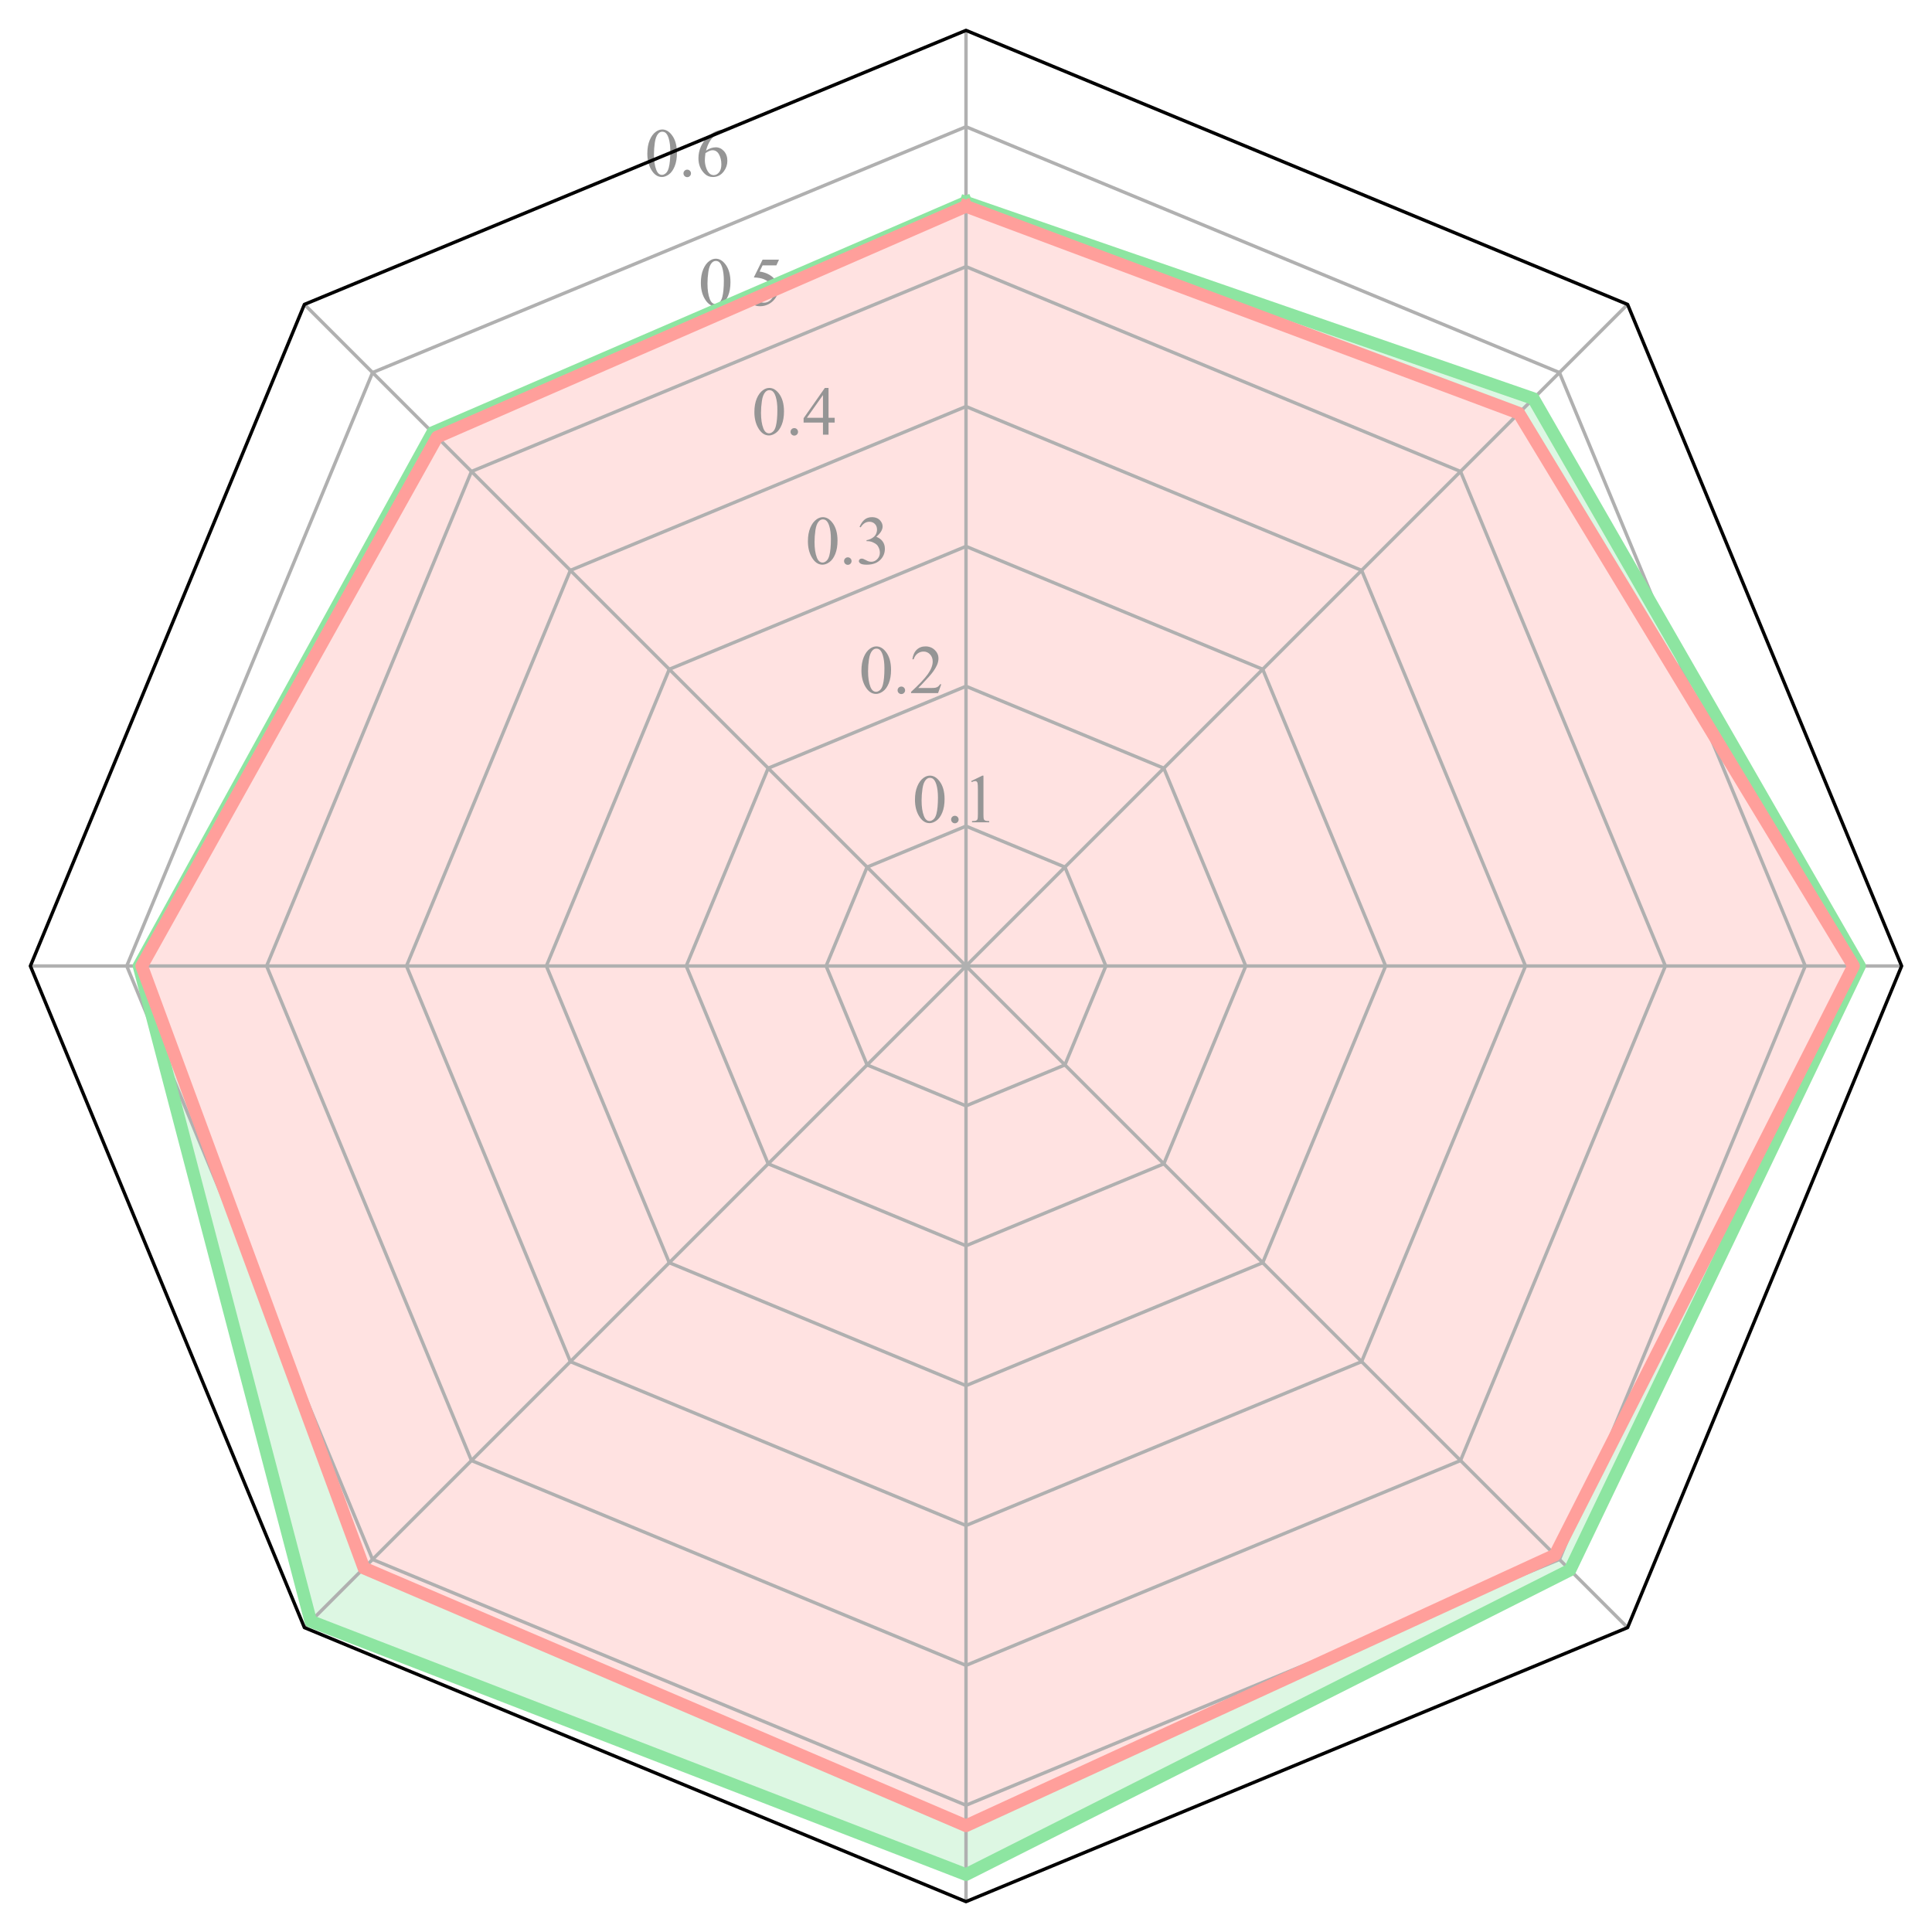 <?xml version="1.0" encoding="utf-8" standalone="no"?>
<!DOCTYPE svg PUBLIC "-//W3C//DTD SVG 1.1//EN"
  "http://www.w3.org/Graphics/SVG/1.1/DTD/svg11.dtd">
<svg xmlns:xlink="http://www.w3.org/1999/xlink" width="457.92pt" height="457.92pt" viewBox="0 0 457.92 457.92" xmlns="http://www.w3.org/2000/svg" version="1.1">
 <defs>
  <style type="text/css">*{stroke-linejoin: round; stroke-linecap: butt}</style>
 </defs>
 <g id="figure_1">
  <g id="patch_1">
   <path d="M 0 457.92 
L 457.92 457.92 
L 457.92 0 
L 0 0 
z
" style="fill: #ffffff"/>
  </g>
  <g id="axes_1">
   <g id="patch_2">
    <path d="M 228.96 7.2 
L 72.152 72.152 
L 7.2 228.96 
L 72.152 385.768 
L 228.96 450.72 
L 385.768 385.768 
L 450.72 228.96 
L 385.768 72.152 
z
" style="fill: #ffffff"/>
   </g>
   <g id="patch_3">
    <path d="M 228.96 47.943 
L 102.538 102.538 
L 32.947 228.96 
L 73.649 384.271 
L 228.96 444.31 
L 372.119 372.119 
L 440.745 228.96 
L 363.442 94.478 
z
" clip-path="url(#p80b8521978)" style="fill: #8de5a1; opacity: 0.3; stroke: #8de5a1; stroke-linejoin: miter"/>
   </g>
   <g id="patch_4">
    <path d="M 228.96 48.9 
L 103.598 103.598 
L 33.588 228.96 
L 86.256 371.664 
L 228.96 432.739 
L 368.564 368.564 
L 439.324 228.96 
L 359.986 97.934 
z
" clip-path="url(#p80b8521978)" style="fill: #ffffff; stroke: #ffffff; stroke-linejoin: miter"/>
   </g>
   <g id="patch_5">
    <path d="M 228.96 48.9 
L 103.598 103.598 
L 33.588 228.96 
L 86.256 371.664 
L 228.96 432.739 
L 368.564 368.564 
L 439.324 228.96 
L 359.986 97.934 
z
" clip-path="url(#p80b8521978)" style="fill: #ff9f9b; opacity: 0.3; stroke: #ff9f9b; stroke-linejoin: miter"/>
   </g>
   <g id="matplotlib.axis_1">
    <g id="xtick_1">
     <g id="line2d_1">
      <path d="M 228.96 228.96 
L 228.96 201.24 
L 228.96 173.52 
L 228.96 145.8 
L 228.96 118.08 
L 228.96 90.36 
L 228.96 62.64 
L 228.96 34.92 
L 228.96 7.2 
" clip-path="url(#p80b8521978)" style="fill: none; stroke: #b0b0b0; stroke-width: 0.8; stroke-linecap: square"/>
     </g>
    </g>
    <g id="xtick_2">
     <g id="line2d_2">
      <path d="M 228.96 228.96 
L 209.359 209.359 
L 189.758 189.758 
L 170.157 170.157 
L 150.556 150.556 
L 130.955 130.955 
L 111.354 111.354 
L 91.753 91.753 
L 72.152 72.152 
" clip-path="url(#p80b8521978)" style="fill: none; stroke: #b0b0b0; stroke-width: 0.8; stroke-linecap: square"/>
     </g>
    </g>
    <g id="xtick_3">
     <g id="line2d_3">
      <path d="M 228.96 228.96 
L 201.24 228.96 
L 173.52 228.96 
L 145.8 228.96 
L 118.08 228.96 
L 90.36 228.96 
L 62.64 228.96 
L 34.92 228.96 
L 7.2 228.96 
" clip-path="url(#p80b8521978)" style="fill: none; stroke: #b0b0b0; stroke-width: 0.8; stroke-linecap: square"/>
     </g>
    </g>
    <g id="xtick_4">
     <g id="line2d_4">
      <path d="M 228.96 228.96 
L 209.359 248.561 
L 189.758 268.162 
L 170.157 287.763 
L 150.556 307.364 
L 130.955 326.965 
L 111.354 346.566 
L 91.753 366.167 
L 72.152 385.768 
" clip-path="url(#p80b8521978)" style="fill: none; stroke: #b0b0b0; stroke-width: 0.8; stroke-linecap: square"/>
     </g>
    </g>
    <g id="xtick_5">
     <g id="line2d_5">
      <path d="M 228.96 228.96 
L 228.96 256.68 
L 228.96 284.4 
L 228.96 312.12 
L 228.96 339.84 
L 228.96 367.56 
L 228.96 395.28 
L 228.96 423 
L 228.96 450.72 
" clip-path="url(#p80b8521978)" style="fill: none; stroke: #b0b0b0; stroke-width: 0.8; stroke-linecap: square"/>
     </g>
    </g>
    <g id="xtick_6">
     <g id="line2d_6">
      <path d="M 228.96 228.96 
L 248.561 248.561 
L 268.162 268.162 
L 287.763 287.763 
L 307.364 307.364 
L 326.965 326.965 
L 346.566 346.566 
L 366.167 366.167 
L 385.768 385.768 
" clip-path="url(#p80b8521978)" style="fill: none; stroke: #b0b0b0; stroke-width: 0.8; stroke-linecap: square"/>
     </g>
    </g>
    <g id="xtick_7">
     <g id="line2d_7">
      <path d="M 228.96 228.96 
L 256.68 228.96 
L 284.4 228.96 
L 312.12 228.96 
L 339.84 228.96 
L 367.56 228.96 
L 395.28 228.96 
L 423 228.96 
L 450.72 228.96 
" clip-path="url(#p80b8521978)" style="fill: none; stroke: #b0b0b0; stroke-width: 0.8; stroke-linecap: square"/>
     </g>
    </g>
    <g id="xtick_8">
     <g id="line2d_8">
      <path d="M 228.96 228.96 
L 248.561 209.359 
L 268.162 189.758 
L 287.763 170.157 
L 307.364 150.556 
L 326.965 130.955 
L 346.566 111.354 
L 366.167 91.753 
L 385.768 72.152 
" clip-path="url(#p80b8521978)" style="fill: none; stroke: #b0b0b0; stroke-width: 0.8; stroke-linecap: square"/>
     </g>
    </g>
   </g>
   <g id="matplotlib.axis_2">
    <g id="ytick_1">
     <g id="line2d_9">
      <path d="M 228.96 195.807 
L 205.517 205.517 
L 195.807 228.96 
L 205.517 252.403 
L 228.96 262.113 
L 252.403 252.403 
L 262.113 228.96 
L 252.403 205.517 
L 228.96 195.807 
" clip-path="url(#p80b8521978)" style="fill: none; stroke: #b0b0b0; stroke-width: 0.8; stroke-linecap: square"/>
     </g>
     <g id="text_1">
      <!-- 0.1 -->
      <g style="fill: #959595" transform="translate(216.273 194.908) scale(0.16 -0.16)">
       <defs>
        <path id="TimesNewRomanPSMT-30" d="M 231 2094 
Q 231 2819 450 3342 
Q 669 3866 1031 4122 
Q 1313 4325 1613 4325 
Q 2100 4325 2488 3828 
Q 2972 3213 2972 2159 
Q 2972 1422 2759 906 
Q 2547 391 2217 158 
Q 1888 -75 1581 -75 
Q 975 -75 572 641 
Q 231 1244 231 2094 
z
M 844 2016 
Q 844 1141 1059 588 
Q 1238 122 1591 122 
Q 1759 122 1940 273 
Q 2122 425 2216 781 
Q 2359 1319 2359 2297 
Q 2359 3022 2209 3506 
Q 2097 3866 1919 4016 
Q 1791 4119 1609 4119 
Q 1397 4119 1231 3928 
Q 1006 3669 925 3112 
Q 844 2556 844 2016 
z
" transform="scale(0.016)"/>
        <path id="TimesNewRomanPSMT-2e" d="M 800 606 
Q 947 606 1047 504 
Q 1147 403 1147 259 
Q 1147 116 1045 14 
Q 944 -88 800 -88 
Q 656 -88 554 14 
Q 453 116 453 259 
Q 453 406 554 506 
Q 656 606 800 606 
z
" transform="scale(0.016)"/>
        <path id="TimesNewRomanPSMT-31" d="M 750 3822 
L 1781 4325 
L 1884 4325 
L 1884 747 
Q 1884 391 1914 303 
Q 1944 216 2037 169 
Q 2131 122 2419 116 
L 2419 0 
L 825 0 
L 825 116 
Q 1125 122 1212 167 
Q 1300 213 1334 289 
Q 1369 366 1369 747 
L 1369 3034 
Q 1369 3497 1338 3628 
Q 1316 3728 1258 3775 
Q 1200 3822 1119 3822 
Q 1003 3822 797 3725 
L 750 3822 
z
" transform="scale(0.016)"/>
       </defs>
       <use xlink:href="#TimesNewRomanPSMT-30"/>
       <use xlink:href="#TimesNewRomanPSMT-2e" x="50"/>
       <use xlink:href="#TimesNewRomanPSMT-31" x="75"/>
      </g>
     </g>
    </g>
    <g id="ytick_2">
     <g id="line2d_10">
      <path d="M 228.96 162.654 
L 182.075 182.075 
L 162.654 228.96 
L 182.075 275.845 
L 228.96 295.266 
L 275.845 275.845 
L 295.266 228.96 
L 275.845 182.075 
L 228.96 162.654 
" clip-path="url(#p80b8521978)" style="fill: none; stroke: #b0b0b0; stroke-width: 0.8; stroke-linecap: square"/>
     </g>
     <g id="text_2">
      <!-- 0.2 -->
      <g style="fill: #959595" transform="translate(203.586 164.279) scale(0.16 -0.16)">
       <defs>
        <path id="TimesNewRomanPSMT-32" d="M 2934 816 
L 2638 0 
L 138 0 
L 138 116 
Q 1241 1122 1691 1759 
Q 2141 2397 2141 2925 
Q 2141 3328 1894 3587 
Q 1647 3847 1303 3847 
Q 991 3847 742 3664 
Q 494 3481 375 3128 
L 259 3128 
Q 338 3706 661 4015 
Q 984 4325 1469 4325 
Q 1984 4325 2329 3994 
Q 2675 3663 2675 3213 
Q 2675 2891 2525 2569 
Q 2294 2063 1775 1497 
Q 997 647 803 472 
L 1909 472 
Q 2247 472 2383 497 
Q 2519 522 2628 598 
Q 2738 675 2819 816 
L 2934 816 
z
" transform="scale(0.016)"/>
       </defs>
       <use xlink:href="#TimesNewRomanPSMT-30"/>
       <use xlink:href="#TimesNewRomanPSMT-2e" x="50"/>
       <use xlink:href="#TimesNewRomanPSMT-32" x="75"/>
      </g>
     </g>
    </g>
    <g id="ytick_3">
     <g id="line2d_11">
      <path d="M 228.96 129.501 
L 158.632 158.632 
L 129.501 228.96 
L 158.632 299.288 
L 228.96 328.419 
L 299.288 299.288 
L 328.419 228.96 
L 299.288 158.632 
L 228.96 129.501 
" clip-path="url(#p80b8521978)" style="fill: none; stroke: #b0b0b0; stroke-width: 0.8; stroke-linecap: square"/>
     </g>
     <g id="text_3">
      <!-- 0.3 -->
      <g style="fill: #959595" transform="translate(190.899 133.65) scale(0.16 -0.16)">
       <defs>
        <path id="TimesNewRomanPSMT-33" d="M 325 3431 
Q 506 3859 782 4092 
Q 1059 4325 1472 4325 
Q 1981 4325 2253 3994 
Q 2459 3747 2459 3466 
Q 2459 3003 1878 2509 
Q 2269 2356 2469 2072 
Q 2669 1788 2669 1403 
Q 2669 853 2319 450 
Q 1863 -75 997 -75 
Q 569 -75 414 31 
Q 259 138 259 259 
Q 259 350 332 419 
Q 406 488 509 488 
Q 588 488 669 463 
Q 722 447 909 348 
Q 1097 250 1169 231 
Q 1284 197 1416 197 
Q 1734 197 1970 444 
Q 2206 691 2206 1028 
Q 2206 1275 2097 1509 
Q 2016 1684 1919 1775 
Q 1784 1900 1550 2001 
Q 1316 2103 1072 2103 
L 972 2103 
L 972 2197 
Q 1219 2228 1467 2375 
Q 1716 2522 1828 2728 
Q 1941 2934 1941 3181 
Q 1941 3503 1739 3701 
Q 1538 3900 1238 3900 
Q 753 3900 428 3381 
L 325 3431 
z
" transform="scale(0.016)"/>
       </defs>
       <use xlink:href="#TimesNewRomanPSMT-30"/>
       <use xlink:href="#TimesNewRomanPSMT-2e" x="50"/>
       <use xlink:href="#TimesNewRomanPSMT-33" x="75"/>
      </g>
     </g>
    </g>
    <g id="ytick_4">
     <g id="line2d_12">
      <path d="M 228.96 96.348 
L 135.189 135.189 
L 96.348 228.96 
L 135.189 322.731 
L 228.96 361.572 
L 322.731 322.731 
L 361.572 228.96 
L 322.731 135.189 
L 228.96 96.348 
" clip-path="url(#p80b8521978)" style="fill: none; stroke: #b0b0b0; stroke-width: 0.8; stroke-linecap: square"/>
     </g>
     <g id="text_4">
      <!-- 0.4 -->
      <g style="fill: #959595" transform="translate(178.212 103.02) scale(0.16 -0.16)">
       <defs>
        <path id="TimesNewRomanPSMT-34" d="M 2978 1563 
L 2978 1119 
L 2409 1119 
L 2409 0 
L 1894 0 
L 1894 1119 
L 100 1119 
L 100 1519 
L 2066 4325 
L 2409 4325 
L 2409 1563 
L 2978 1563 
z
M 1894 1563 
L 1894 3666 
L 406 1563 
L 1894 1563 
z
" transform="scale(0.016)"/>
       </defs>
       <use xlink:href="#TimesNewRomanPSMT-30"/>
       <use xlink:href="#TimesNewRomanPSMT-2e" x="50"/>
       <use xlink:href="#TimesNewRomanPSMT-34" x="75"/>
      </g>
     </g>
    </g>
    <g id="ytick_5">
     <g id="line2d_13">
      <path d="M 228.96 63.195 
L 111.747 111.747 
L 63.195 228.96 
L 111.747 346.173 
L 228.96 394.725 
L 346.173 346.173 
L 394.725 228.96 
L 346.173 111.747 
L 228.96 63.195 
" clip-path="url(#p80b8521978)" style="fill: none; stroke: #b0b0b0; stroke-width: 0.8; stroke-linecap: square"/>
     </g>
     <g id="text_5">
      <!-- 0.5 -->
      <g style="fill: #959595" transform="translate(165.525 72.391) scale(0.16 -0.16)">
       <defs>
        <path id="TimesNewRomanPSMT-35" d="M 2778 4238 
L 2534 3706 
L 1259 3706 
L 981 3138 
Q 1809 3016 2294 2522 
Q 2709 2097 2709 1522 
Q 2709 1188 2573 903 
Q 2438 619 2231 419 
Q 2025 219 1772 97 
Q 1413 -75 1034 -75 
Q 653 -75 479 54 
Q 306 184 306 341 
Q 306 428 378 495 
Q 450 563 559 563 
Q 641 563 702 538 
Q 763 513 909 409 
Q 1144 247 1384 247 
Q 1750 247 2026 523 
Q 2303 800 2303 1197 
Q 2303 1581 2056 1914 
Q 1809 2247 1375 2428 
Q 1034 2569 447 2591 
L 1259 4238 
L 2778 4238 
z
" transform="scale(0.016)"/>
       </defs>
       <use xlink:href="#TimesNewRomanPSMT-30"/>
       <use xlink:href="#TimesNewRomanPSMT-2e" x="50"/>
       <use xlink:href="#TimesNewRomanPSMT-35" x="75"/>
      </g>
     </g>
    </g>
    <g id="ytick_6">
     <g id="line2d_14">
      <path d="M 228.96 30.042 
L 88.304 88.304 
L 30.042 228.96 
L 88.304 369.616 
L 228.96 427.878 
L 369.616 369.616 
L 427.878 228.96 
L 369.616 88.304 
L 228.96 30.042 
" clip-path="url(#p80b8521978)" style="fill: none; stroke: #b0b0b0; stroke-width: 0.8; stroke-linecap: square"/>
     </g>
     <g id="text_6">
      <!-- 0.6 -->
      <g style="fill: #959595" transform="translate(152.838 41.762) scale(0.16 -0.16)">
       <defs>
        <path id="TimesNewRomanPSMT-36" d="M 2869 4325 
L 2869 4209 
Q 2456 4169 2195 4045 
Q 1934 3922 1679 3669 
Q 1425 3416 1258 3105 
Q 1091 2794 978 2366 
Q 1428 2675 1881 2675 
Q 2316 2675 2634 2325 
Q 2953 1975 2953 1425 
Q 2953 894 2631 456 
Q 2244 -75 1606 -75 
Q 1172 -75 869 213 
Q 275 772 275 1663 
Q 275 2231 503 2743 
Q 731 3256 1154 3653 
Q 1578 4050 1965 4187 
Q 2353 4325 2688 4325 
L 2869 4325 
z
M 925 2138 
Q 869 1716 869 1456 
Q 869 1156 980 804 
Q 1091 453 1309 247 
Q 1469 100 1697 100 
Q 1969 100 2183 356 
Q 2397 613 2397 1088 
Q 2397 1622 2184 2012 
Q 1972 2403 1581 2403 
Q 1463 2403 1327 2353 
Q 1191 2303 925 2138 
z
" transform="scale(0.016)"/>
       </defs>
       <use xlink:href="#TimesNewRomanPSMT-30"/>
       <use xlink:href="#TimesNewRomanPSMT-2e" x="50"/>
       <use xlink:href="#TimesNewRomanPSMT-36" x="75"/>
      </g>
     </g>
    </g>
   </g>
   <g id="line2d_15">
    <path d="M 228.96 47.943 
L 102.538 102.538 
L 32.947 228.96 
L 73.649 384.271 
L 228.96 444.31 
L 372.119 372.119 
L 440.745 228.96 
L 363.442 94.478 
L 228.96 47.943 
" clip-path="url(#p80b8521978)" style="fill: none; stroke: #8de5a1; stroke-width: 3; stroke-linecap: square"/>
   </g>
   <g id="line2d_16">
    <path d="M 228.96 48.9 
L 103.598 103.598 
L 33.588 228.96 
L 86.256 371.664 
L 228.96 432.739 
L 368.564 368.564 
L 439.324 228.96 
L 359.986 97.934 
L 228.96 48.9 
" clip-path="url(#p80b8521978)" style="fill: none; stroke: #ff9f9b; stroke-width: 3; stroke-linecap: square"/>
   </g>
   <g id="patch_6">
    <path d="M 228.96 7.2 
L 72.152 72.152 
L 7.2 228.96 
L 72.152 385.768 
L 228.96 450.72 
L 385.768 385.768 
L 450.72 228.96 
L 385.768 72.152 
L 228.96 7.2 
z
" style="fill: none; stroke: #000000; stroke-width: 0.8; stroke-linejoin: miter; stroke-linecap: square"/>
   </g>
  </g>
 </g>
 <defs>
  <clipPath id="p80b8521978">
   <path d="M 228.96 7.2 
L 72.152 72.152 
L 7.2 228.96 
L 72.152 385.768 
L 228.96 450.72 
L 385.768 385.768 
L 450.72 228.96 
L 385.768 72.152 
z
"/>
  </clipPath>
 </defs>
</svg>

